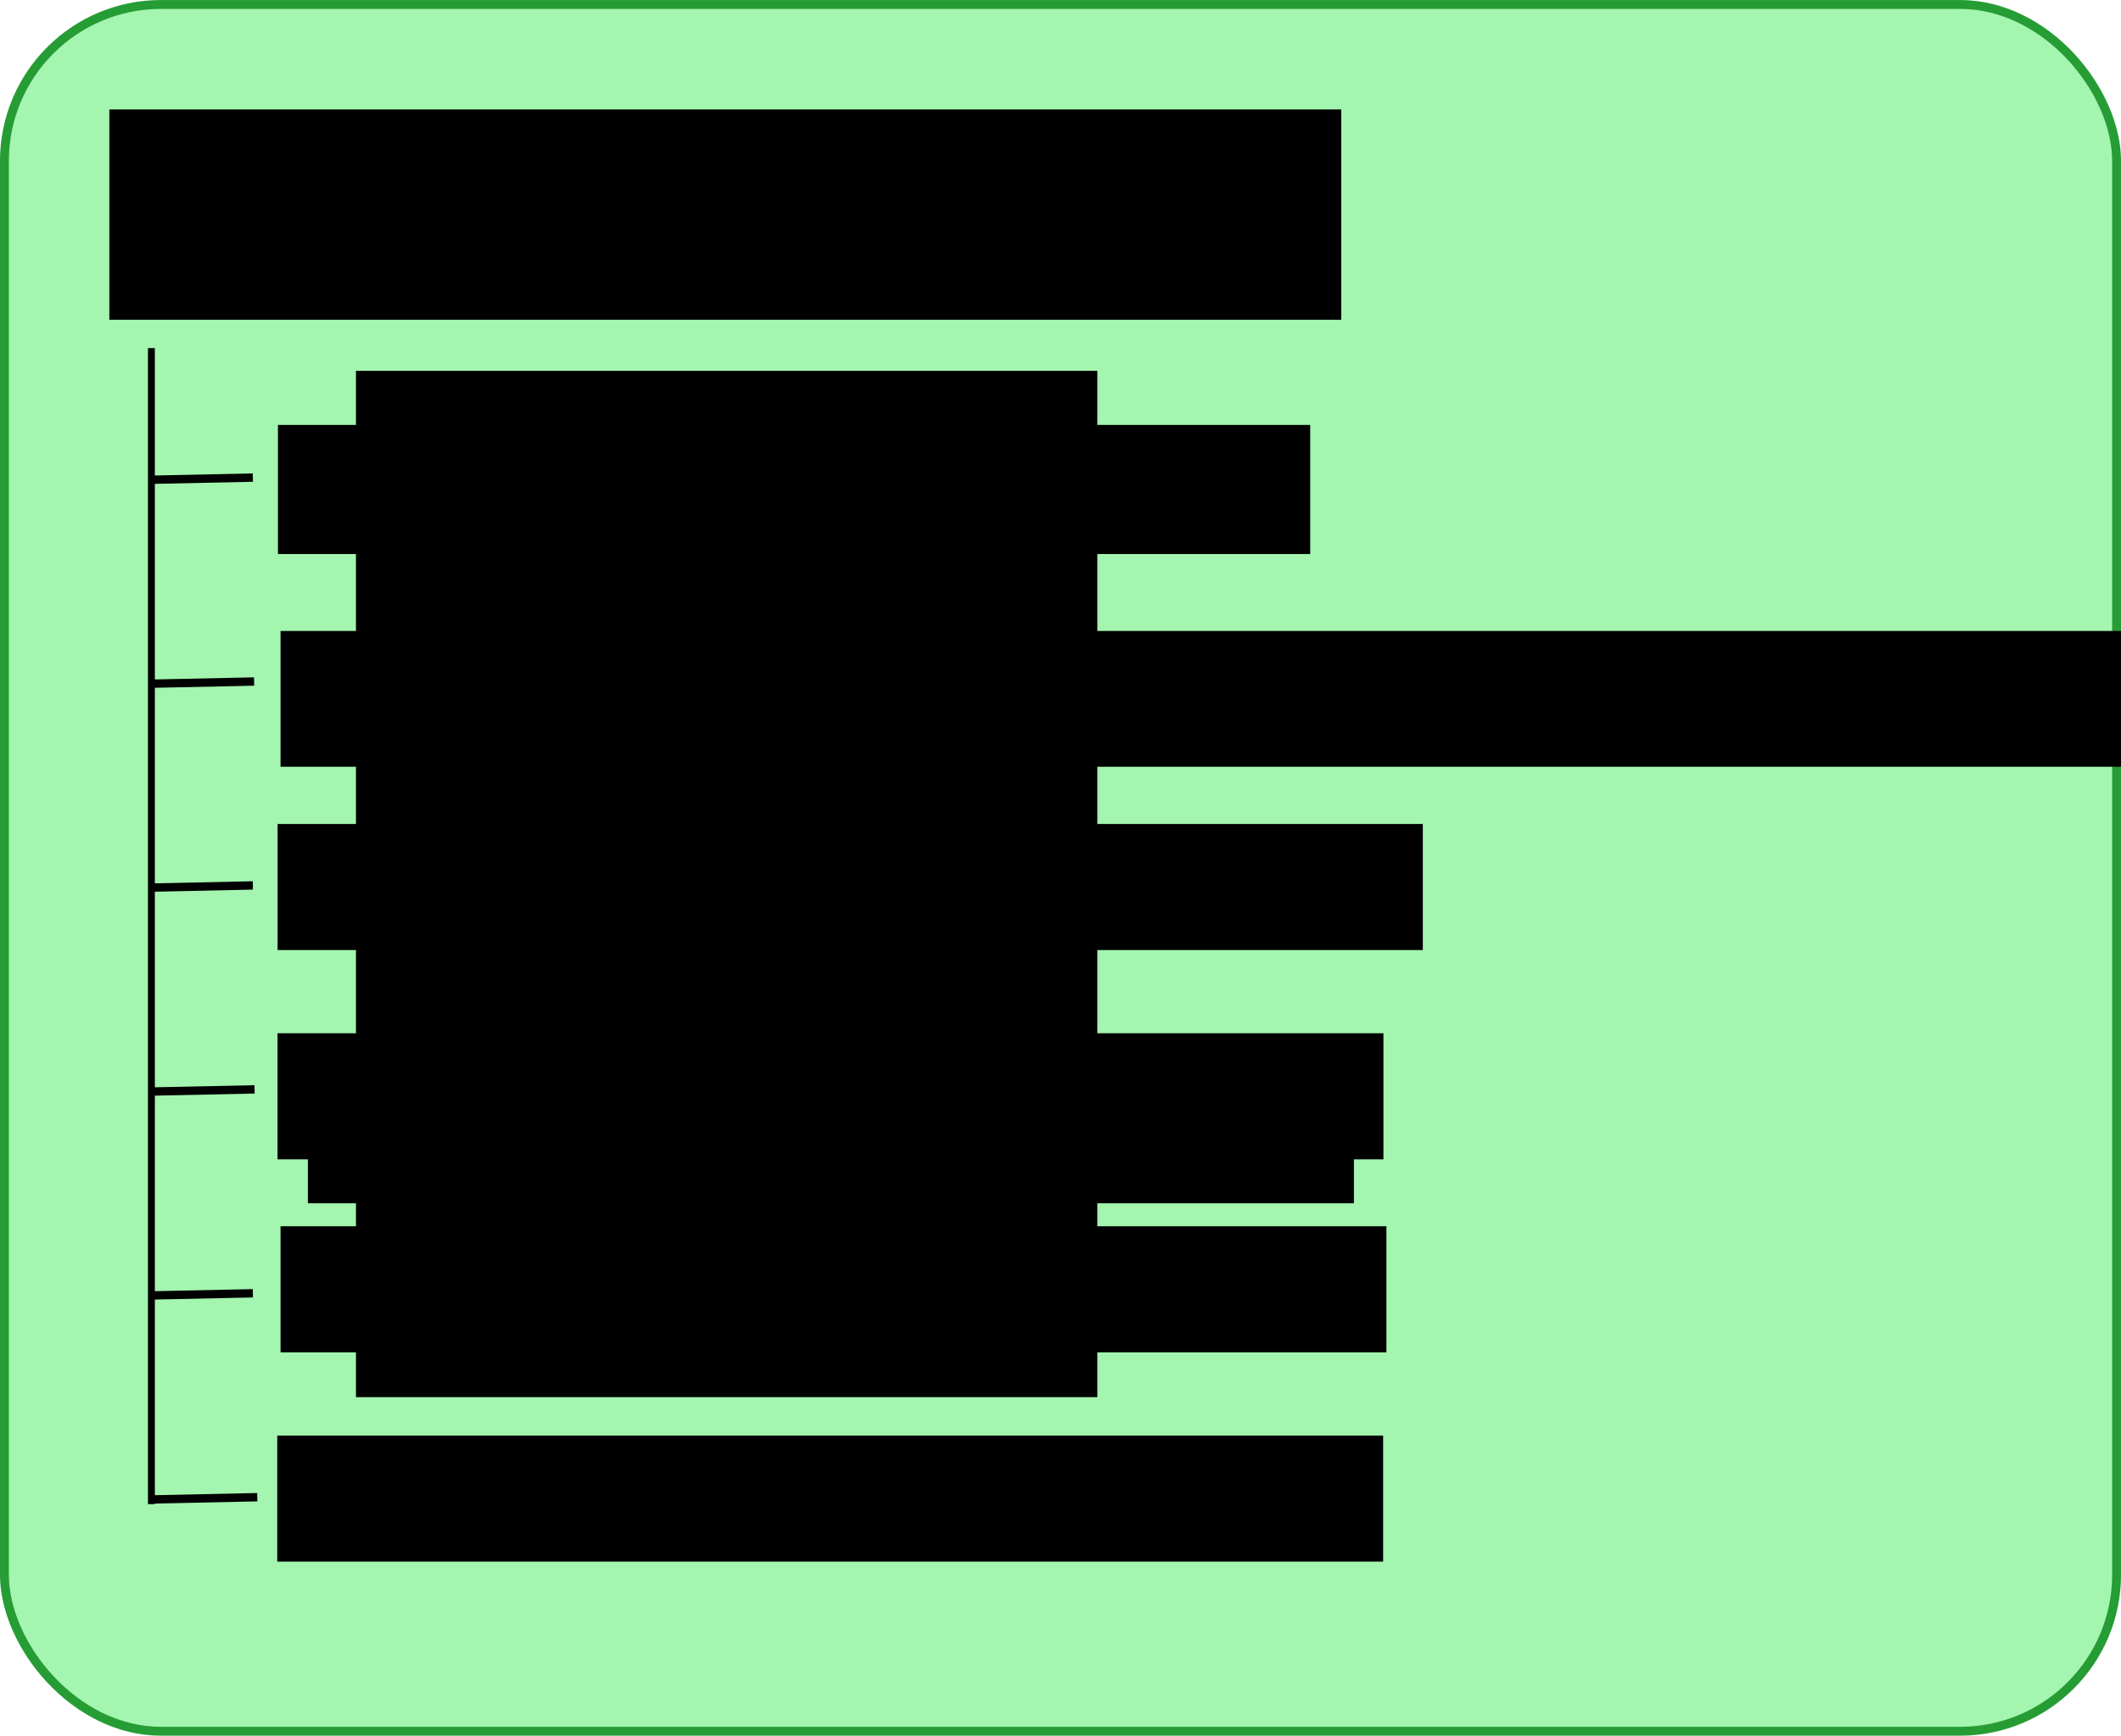 <?xml version="1.0" encoding="UTF-8" standalone="no"?>
<!-- Created with Inkscape (http://www.inkscape.org/) -->

<svg
   xmlns:dc="http://purl.org/dc/elements/1.1/"
   xmlns:cc="http://creativecommons.org/ns#"
   xmlns:rdf="http://www.w3.org/1999/02/22-rdf-syntax-ns#"
   xmlns:svg="http://www.w3.org/2000/svg"
   xmlns="http://www.w3.org/2000/svg"
   xmlns:sodipodi="http://sodipodi.sourceforge.net/DTD/sodipodi-0.dtd"
   xmlns:inkscape="http://www.inkscape.org/namespaces/inkscape"
   width="1008.438"
   height="825.156"
   id="svg2"
   version="1.1"
   inkscape:version="0.48.4 r9939"
   sodipodi:docname="general.svg">
  <defs
     id="defs4" />
  <sodipodi:namedview
     id="base"
     pagecolor="#ffffff"
     bordercolor="#666666"
     borderopacity="1.0"
     inkscape:pageopacity="0.0"
     inkscape:pageshadow="2"
     inkscape:zoom="0.8666218"
     inkscape:cx="649.66638"
     inkscape:cy="335.05168"
     inkscape:document-units="px"
     inkscape:current-layer="layer1"
     showgrid="false"
     inkscape:snap-page="false"
     inkscape:window-width="1855"
     inkscape:window-height="1056"
     inkscape:window-x="65"
     inkscape:window-y="24"
     inkscape:window-maximized="1"
     fit-margin-top="0"
     fit-margin-left="0"
     fit-margin-right="0"
     fit-margin-bottom="0" />
  <g
     inkscape:label="Layer 1"
     inkscape:groupmode="layer"
     id="layer1"
     transform="translate(-15.156,-6.062)">
    <rect
       style="fill:#a4f5af;fill-opacity:1;stroke:#269c34;stroke-width:4.225;stroke-miterlimit:4;stroke-opacity:1;stroke-dasharray:none"
       id="rect2985"
       width="1004.24"
       height="820.917"
       x="17.256"
       y="8.189"
       ry="74.44" />
  </g>
  <g
     inkscape:groupmode="layer"
     id="layer2"
     inkscape:label="tekst"
     transform="translate(-15.156,-6.062)">
    <flowRoot
       xml:space="preserve"
       id="flowRoot3760"
       style="font-size:40px;font-style:normal;font-weight:normal;line-height:125%;letter-spacing:0px;word-spacing:0px;fill:#000000;fill-opacity:1;stroke:none;font-family:Sans"><flowRegion
         id="flowRegion3762"><rect
           id="rect3764"
           width="297.143"
           height="68.571"
           x="130"
           y="88.076" /></flowRegion><flowPara
         id="flowPara3766" /></flowRoot>    <flowRoot
       xml:space="preserve"
       id="flowRoot3768"
       style="font-size:40px;font-style:normal;font-weight:normal;line-height:125%;letter-spacing:0px;word-spacing:0px;fill:#000000;fill-opacity:1;stroke:none;font-family:Sans"><flowRegion
         id="flowRegion3770"><rect
           id="rect3772"
           width="585.714"
           height="100"
           x="67.143"
           y="58.076" /></flowRegion><flowPara
         id="flowPara3774"
         style="font-size:72px">General Solver</flowPara></flowRoot>    <path
       style="fill:none;stroke:#000000;stroke-width:3.28;stroke-linecap:butt;stroke-linejoin:miter;stroke-miterlimit:4;stroke-opacity:1;stroke-dasharray:none;display:inline"
       d="m 87.143,171.556 0,549.573"
       id="path3807"
       inkscape:connector-type="polyline"
       inkscape:connector-curvature="0" />
    <flowRoot
       xml:space="preserve"
       id="flowRoot4758"
       style="font-size:23px;font-style:normal;font-weight:normal;line-height:125%;letter-spacing:0px;word-spacing:0px;fill:#000000;fill-opacity:1;stroke:none;font-family:Sans"><flowRegion
         id="flowRegion4760"><rect
           id="rect4762"
           width="497.333"
           height="76.158"
           x="161.547"
           y="501.949" /></flowRegion><flowPara
         id="flowPara4764" /></flowRoot>    <flowRoot
       xml:space="preserve"
       id="flowRoot5088"
       style="font-size:23px;font-style:normal;font-weight:normal;line-height:125%;letter-spacing:0px;word-spacing:0px;fill:#000000;fill-opacity:1;stroke:none;font-family:Sans"><flowRegion
         id="flowRegion5090"><rect
           id="rect5092"
           width="352.484"
           height="487.929"
           x="184.401"
           y="182.345" /></flowRegion><flowPara
         id="flowPara5094" /></flowRoot>  </g>
  <g
     inkscape:groupmode="layer"
     id="layer3"
     inkscape:label="Lines"
     transform="translate(-15.156,-6.062)">
    <flowRoot
       xml:space="preserve"
       id="flowRoot3776"
       style="font-size:40px;font-style:normal;font-weight:normal;line-height:125%;letter-spacing:0px;word-spacing:0px;fill:#000000;fill-opacity:1;stroke:none;font-family:Sans"
       transform="translate(-4.115,-2.2917578e-5)"><flowRegion
         id="flowRegion3778"><rect
           id="rect3780"
           width="490.778"
           height="61.373"
           x="151.429"
           y="208.076" /></flowRegion><flowPara
         id="flowPara3784">[Create Constraint]</flowPara></flowRoot>    <path
       style="fill:none;stroke:#000000;stroke-width:3.968;stroke-linecap:butt;stroke-linejoin:miter;stroke-miterlimit:4;stroke-opacity:1;stroke-dasharray:none"
       d="m 135.376,233.113 -49.154,1.042"
       id="path3811"
       inkscape:connector-type="polyline"
       inkscape:connector-curvature="0" />
    <flowRoot
       xml:space="preserve"
       id="flowRoot3827"
       style="font-size:40px;font-style:normal;font-weight:normal;line-height:125%;letter-spacing:0px;word-spacing:0px;fill:#000000;fill-opacity:1;stroke:none;font-family:Sans"
       transform="translate(-9.572,10.356)"><flowRegion
         id="flowRegion3829"><rect
           id="rect3831"
           width="907.737"
           height="64.547"
           x="158.114"
           y="295.674" /></flowRegion><flowPara
         id="flowPara3833">createVariables(int number, int lb, int ub)</flowPara></flowRoot>    <path
       inkscape:connector-curvature="0"
       inkscape:connector-type="polyline"
       id="path4782"
       d="m 135.982,330.058 -49.154,1.042"
       style="fill:none;stroke:#000000;stroke-width:3.968;stroke-linecap:butt;stroke-linejoin:miter;stroke-miterlimit:4;stroke-opacity:1;stroke-dasharray:none" />
    <flowRoot
       xml:space="preserve"
       id="flowRoot3835"
       style="font-size:40px;font-style:normal;font-weight:normal;line-height:125%;letter-spacing:0px;word-spacing:0px;fill:#000000;fill-opacity:1;stroke:none;font-family:Sans"
       transform="translate(-16.623,-5.176)"><flowRegion
         id="flowRegion3837"><rect
           id="rect3839"
           width="544.504"
           height="59.931"
           x="163.761"
           y="402.965" /></flowRegion><flowPara
         id="flowPara3841">printVariableValues()</flowPara></flowRoot>    <path
       style="fill:none;stroke:#000000;stroke-width:3.968;stroke-linecap:butt;stroke-linejoin:miter;stroke-miterlimit:4;stroke-opacity:1;stroke-dasharray:none"
       d="m 135.376,427.003 -49.154,1.042"
       id="path4784"
       inkscape:connector-type="polyline"
       inkscape:connector-curvature="0" />
    <flowRoot
       style="font-size:40px;font-style:normal;font-weight:normal;line-height:125%;letter-spacing:0px;word-spacing:0px;fill:#000000;fill-opacity:1;stroke:none;font-family:Sans"
       id="flowRoot4766"
       xml:space="preserve"
       transform="translate(-10.998,201.61)"><flowRegion
         id="flowRegion4768"><rect
           y="295.674"
           x="158.114"
           height="59.931"
           width="525.795"
           id="rect4770" /></flowRegion><flowPara
         id="flowPara4772">relax(int timesRelaxed)</flowPara></flowRoot>    <path
       inkscape:connector-curvature="0"
       inkscape:connector-type="polyline"
       id="path4786"
       d="m 136.192,523.949 -49.154,1.042"
       style="fill:none;stroke:#000000;stroke-width:3.968;stroke-linecap:butt;stroke-linejoin:miter;stroke-miterlimit:4;stroke-opacity:1;stroke-dasharray:none" />
    <flowRoot
       style="font-size:40px;font-style:normal;font-weight:normal;line-height:125%;letter-spacing:0px;word-spacing:0px;fill:#000000;fill-opacity:1;stroke:none;font-family:Sans"
       id="flowRoot4774"
       xml:space="preserve"
       transform="translate(-9.572,293.36)"><flowRegion
         id="flowRegion4776"><rect
           y="295.674"
           x="158.114"
           height="59.931"
           width="525.795"
           id="rect4778" /></flowRegion><flowPara
         id="flowPara4780">optimizeSolution(int time)</flowPara></flowRoot>    <path
       style="fill:none;stroke:#000000;stroke-width:3.968;stroke-linecap:butt;stroke-linejoin:miter;stroke-miterlimit:4;stroke-opacity:1;stroke-dasharray:none"
       d="M 135.376,620.894 86.223,621.936"
       id="path4788"
       inkscape:connector-type="polyline"
       inkscape:connector-curvature="0" />
    <flowRoot
       transform="translate(-11.135,392.864)"
       xml:space="preserve"
       id="flowRoot3251"
       style="font-size:40px;font-style:normal;font-weight:normal;line-height:125%;letter-spacing:0px;word-spacing:0px;fill:#000000;fill-opacity:1;stroke:none;font-family:Sans"><flowRegion
         id="flowRegion3253"><rect
           id="rect3255"
           width="525.795"
           height="59.931"
           x="158.114"
           y="295.674" /></flowRegion><flowPara
         id="flowPara3257">initialSolution(int time)</flowPara></flowRoot>    <path
       inkscape:connector-curvature="0"
       inkscape:connector-type="polyline"
       id="path3259"
       d="m 137.486,717.839 -49.154,1.042"
       style="fill:none;stroke:#000000;stroke-width:3.968;stroke-linecap:butt;stroke-linejoin:miter;stroke-miterlimit:4;stroke-opacity:1;stroke-dasharray:none" />
  </g>
</svg>
